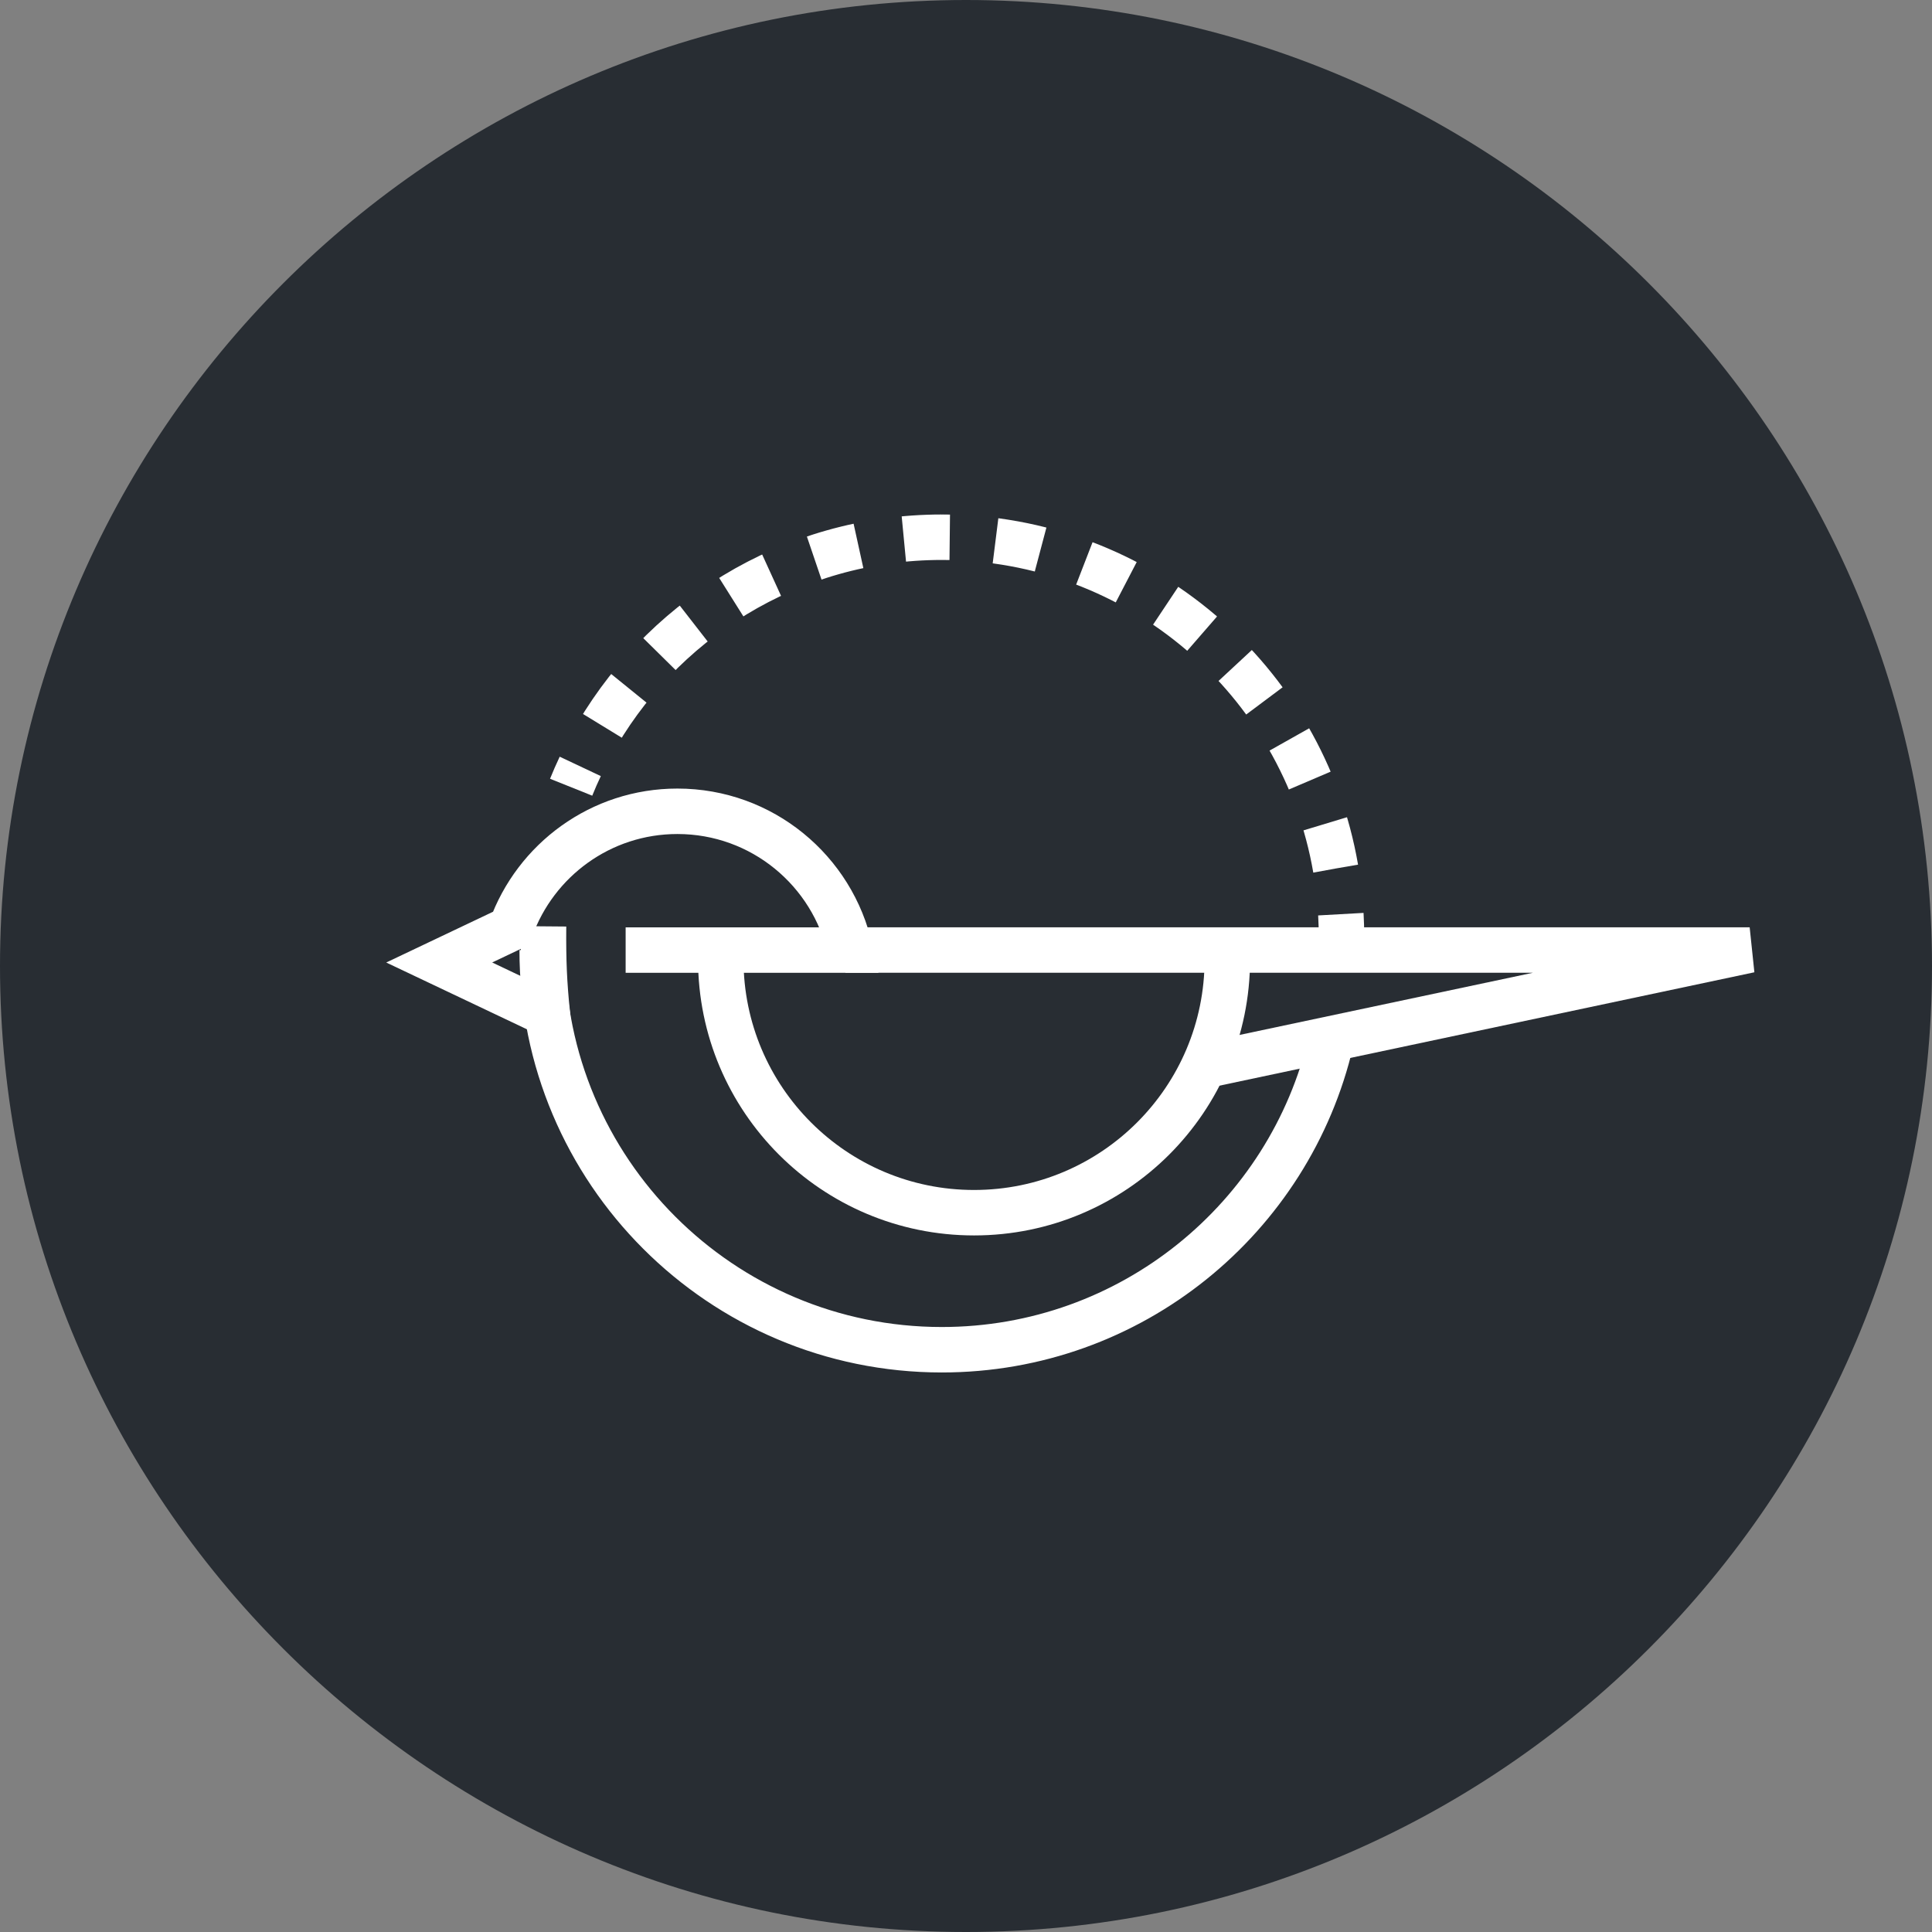 <?xml version="1.0" encoding="utf-8"?>
<!-- Generator: Adobe Illustrator 16.0.0, SVG Export Plug-In . SVG Version: 6.00 Build 0)  -->
<!DOCTYPE svg PUBLIC "-//W3C//DTD SVG 1.1//EN" "http://www.w3.org/Graphics/SVG/1.1/DTD/svg11.dtd">
<svg version="1.1" xmlns="http://www.w3.org/2000/svg" xmlns:xlink="http://www.w3.org/1999/xlink" x="0px" y="0px" width="170px"
	 height="170px" viewBox="0 0 170 170" enable-background="new 0 0 170 170" xml:space="preserve">
<rect x="0" y="0" width="170" height="170" fill="#808080" stroke="none"/>
<g id="Background">
</g>
<g id="Circle">
	<g>
		<path fill="#282D33" d="M85,170c-46.869,0-85-38.131-85-85S38.131,0,85,0s85,38.131,85,85S131.869,170,85,170z"/>
	</g>
</g>
<g id="TEXT">
</g>
<g id="Icons">
	<g>
		<path fill="none" stroke="#FFFFFF" stroke-width="4" d="M107.973,83.503c0.014,0.305,0.021,0.611,0.021,0.921
			c0,12.306-9.978,22.284-22.286,22.284c-12.307,0-22.286-9.979-22.286-22.284c0-0.52,0.021-1.032,0.053-1.542"/>
		<path fill="none" stroke="#FFFFFF" stroke-width="4" d="M117.121,91.618c-3.628,15.558-17.584,27.148-34.249,27.148
			c-19.421,0-35.165-15.749-35.165-35.169"/>
		<g>
			<path fill="none" stroke="#FFFFFF" stroke-width="4" d="M118.04,82.439c0-0.671-0.019-1.338-0.056-2"/>
			<path fill="none" stroke="#FFFFFF" stroke-width="4" stroke-dasharray="4.042,4.042" d="M117.526,76.422
				c-2.854-16.554-17.281-29.151-34.654-29.151c-13.333,0-24.937,7.423-30.898,18.362"/>
			<path fill="none" stroke="#FFFFFF" stroke-width="4" d="M51.058,67.437c-0.284,0.602-0.553,1.212-0.802,1.832"/>
		</g>
		<path fill="none" stroke="#FFFFFF" stroke-width="4" d="M55.051,83.598H74.81c-1.539-6.984-7.756-12.211-15.203-12.211
			c-6.752,0-12.483,4.299-14.648,10.305l-6.312,3l9.219,4.376l0.294,0.141c-0.272-2.688-0.36-4.624-0.334-7.699"/>
		<polyline fill="none" stroke="#FFFFFF" stroke-width="4" points="105.332,93.903 153.956,83.596 74.39,83.596 		"/>
	</g>
</g>
</svg>

